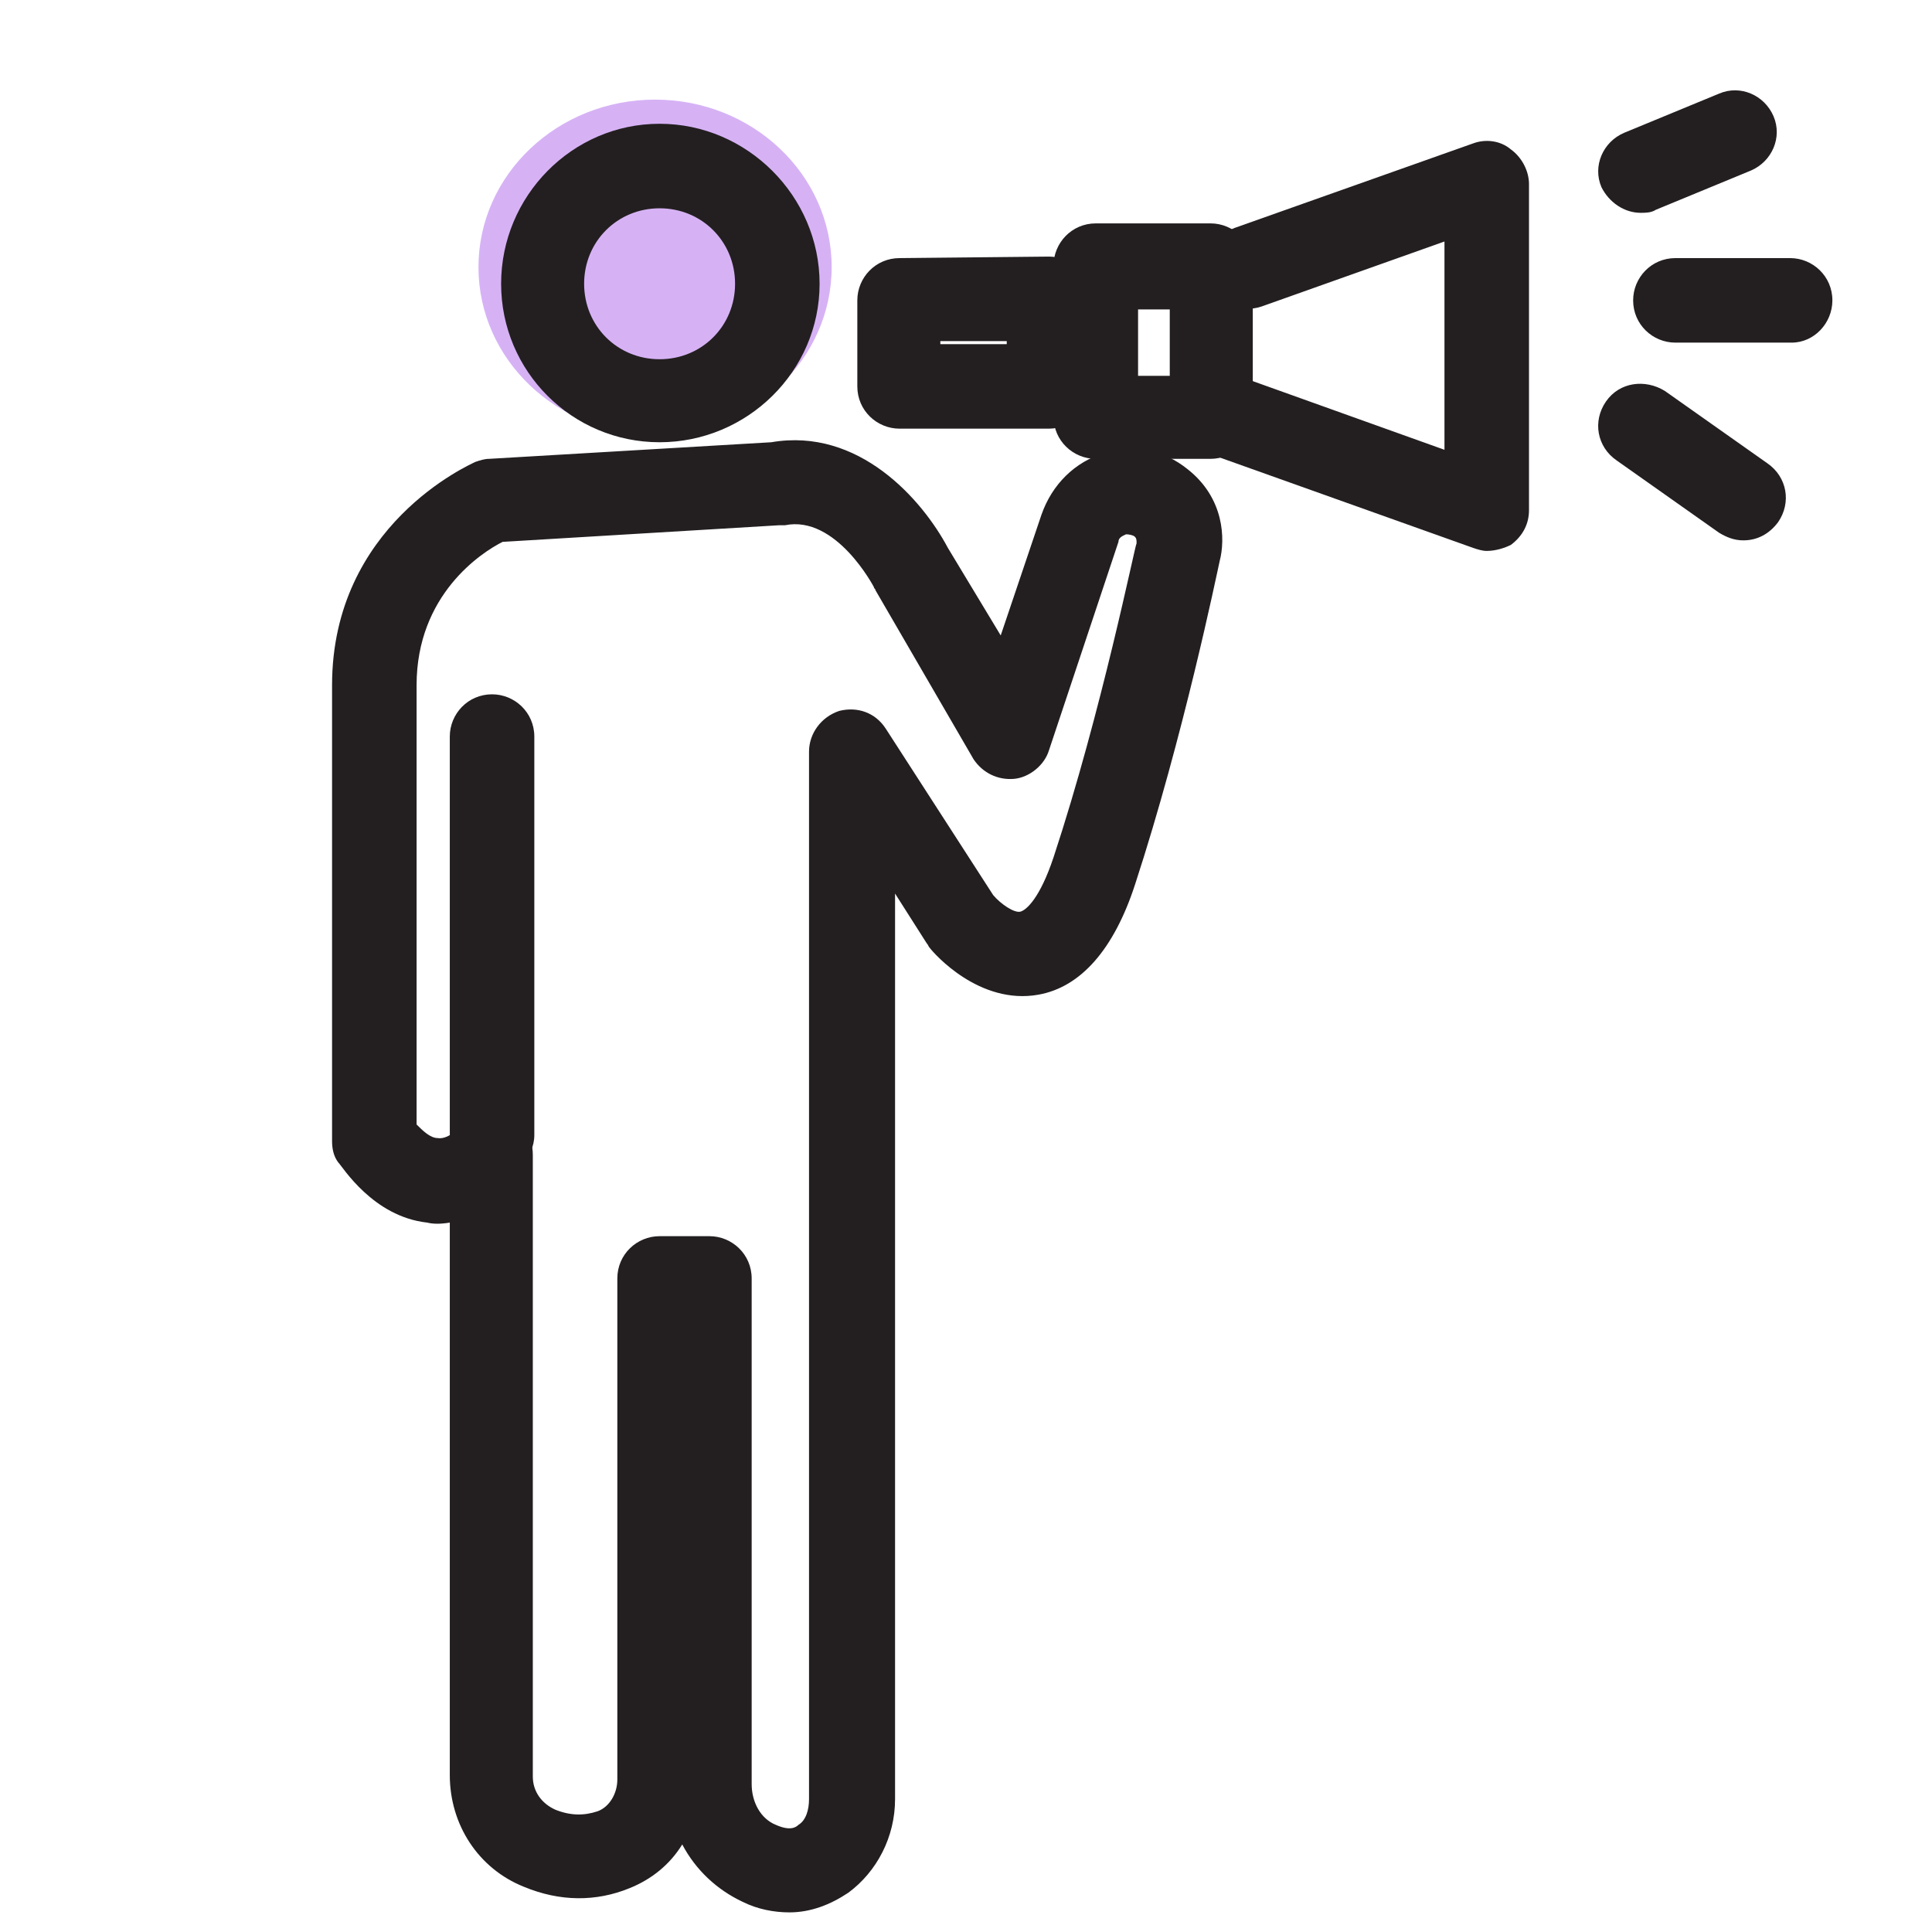 <svg version="1.1" id="Layer_1" xmlns="http://www.w3.org/2000/svg" x="0" y="0" viewBox="0 0 128 128" style="enable-background:new 0 0 128 128" xml:space="preserve"><style>.st1{fill:#231f20}</style><ellipse cx="43.4" cy="17.7" rx="11.7" ry="11.1" style="fill:#d6b2f5"/><path class="st1" d="M43.7 29.3c-5.8 0-10.5-4.7-10.5-10.5S37.9 8.2 43.7 8.2 54.3 13 54.3 18.8s-4.8 10.5-10.6 10.5zm0-15.5c-2.8 0-5 2.2-5 5s2.2 5 5 5 5-2.2 5-5-2.2-5-5-5zM52.3 126.7c-1 0-2.1-.2-3.1-.7-1.7-.8-3.1-2.1-4-3.8-.8 1.3-2 2.3-3.5 2.9-2.2.9-4.6.9-7-.1-3-1.2-4.9-4.1-4.9-7.4V81c-.6.1-1.1.1-1.5 0-3.6-.4-5.6-3.7-5.9-4-.3-.4-.4-.9-.4-1.4V45.4c0-10.6 9.1-14.6 9.5-14.8.3-.1.6-.2.9-.2l18.7-1.1c5.8-1 10 3.8 11.7 7l3.5 5.8 2.7-8c.7-2 2.2-3.5 4.2-4.1 1.9-.6 3.9-.2 5.5 1.1 2.4 1.9 2.5 4.6 2.1 6.1-.2.9-2.4 11.6-5.6 21.4-1.4 4.3-3.6 6.8-6.4 7.3-3.9.7-6.9-2.7-7.2-3.1-.1-.1-.1-.2-.2-.3l-2.1-3.3v60c0 2.5-1.2 4.8-3.1 6.2-1.2.8-2.5 1.3-3.9 1.3zm-8.6-44.8H47c1.5 0 2.8 1.2 2.8 2.8v33.5c0 1.2.6 2.3 1.6 2.7.9.4 1.3.2 1.5 0 .5-.3.7-1 .7-1.7V49.8c0-1.2.8-2.3 2-2.7 1.2-.3 2.4.1 3.1 1.2l7.1 11c.5.6 1.4 1.2 1.8 1.1.4-.1 1.3-.9 2.2-3.6 3.2-9.7 5.4-20.7 5.5-20.8v-.1c0-.1 0-.3-.2-.4 0 0-.2-.1-.5-.1-.2.1-.5.2-.5.5l-4.6 13.8c-.3 1-1.3 1.8-2.3 1.9-1.1.1-2.1-.4-2.7-1.3L58 39.1c0-.1-.1-.1-.1-.2 0 0-2.5-4.8-5.9-4.1h-.4l-18.3 1.1c-1.4.7-5.7 3.5-5.7 9.5v29.1c.4.4.9.9 1.4.9.6.1 1.3-.5 1.6-.9.8-.8 2-1 3-.6s1.7 1.4 1.7 2.6v41.2c0 1 .6 1.8 1.5 2.2 1 .4 1.9.4 2.8.1.8-.3 1.3-1.2 1.3-2.1V84.7c0-1.6 1.3-2.8 2.8-2.8z"/><path class="st1" d="M32.6 77.9c-1.5 0-2.8-1.2-2.8-2.8V48.8c0-1.5 1.2-2.8 2.8-2.8 1.5 0 2.8 1.2 2.8 2.8v26.4c0 1.5-1.3 2.7-2.8 2.7zM80.2 30.4h-7.6c-1.5 0-2.8-1.2-2.8-2.8v-10c0-1.5 1.2-2.8 2.8-2.8h7.6c1.5 0 2.8 1.2 2.8 2.8v10c0 1.6-1.3 2.8-2.8 2.8zm-4.8-5.5h2.1v-4.4h-2.1v4.4z"/><path class="st1" d="M98.5 36.5c-.3 0-.6-.1-.9-.2l-17.1-6.1c-1.4-.5-2.2-2.1-1.7-3.5.5-1.4 2.1-2.2 3.5-1.7l13.4 4.8V16l-12.1 4.3c-1.4.5-3-.3-3.5-1.7s.3-3 1.7-3.5l15.8-5.6c.8-.3 1.8-.2 2.5.4.7.5 1.2 1.4 1.2 2.3v21.6c0 .9-.4 1.7-1.2 2.3-.4.2-1 .4-1.6.4zM108.7 14.1c-1.1 0-2.1-.7-2.6-1.7-.6-1.4.1-3 1.5-3.6l6.3-2.6c1.4-.6 3 .1 3.6 1.5.6 1.4-.1 3-1.5 3.6l-6.3 2.6c-.3.2-.7.2-1 .2zM115.5 35.8c-.6 0-1.1-.2-1.6-.5l-6.8-4.8c-1.3-.9-1.6-2.6-.7-3.9.9-1.3 2.6-1.5 3.9-.7l6.8 4.8c1.3.9 1.6 2.6.7 3.9-.6.8-1.4 1.2-2.3 1.2zM118.7 22.7H111c-1.5 0-2.8-1.2-2.8-2.8 0-1.5 1.2-2.8 2.8-2.8h7.6c1.5 0 2.8 1.2 2.8 2.8 0 1.5-1.2 2.8-2.7 2.8zM69.5 28.4h-9.9c-1.5 0-2.8-1.2-2.8-2.8v-5.7c0-1.5 1.2-2.8 2.8-2.8l9.9-.1c.7 0 1.4.3 2 .8.5.5.8 1.2.8 2v5.8c0 1.5-1.3 2.8-2.8 2.8zm-7.2-5.6h4.4v-.2h-4.4v.2z"/></svg>